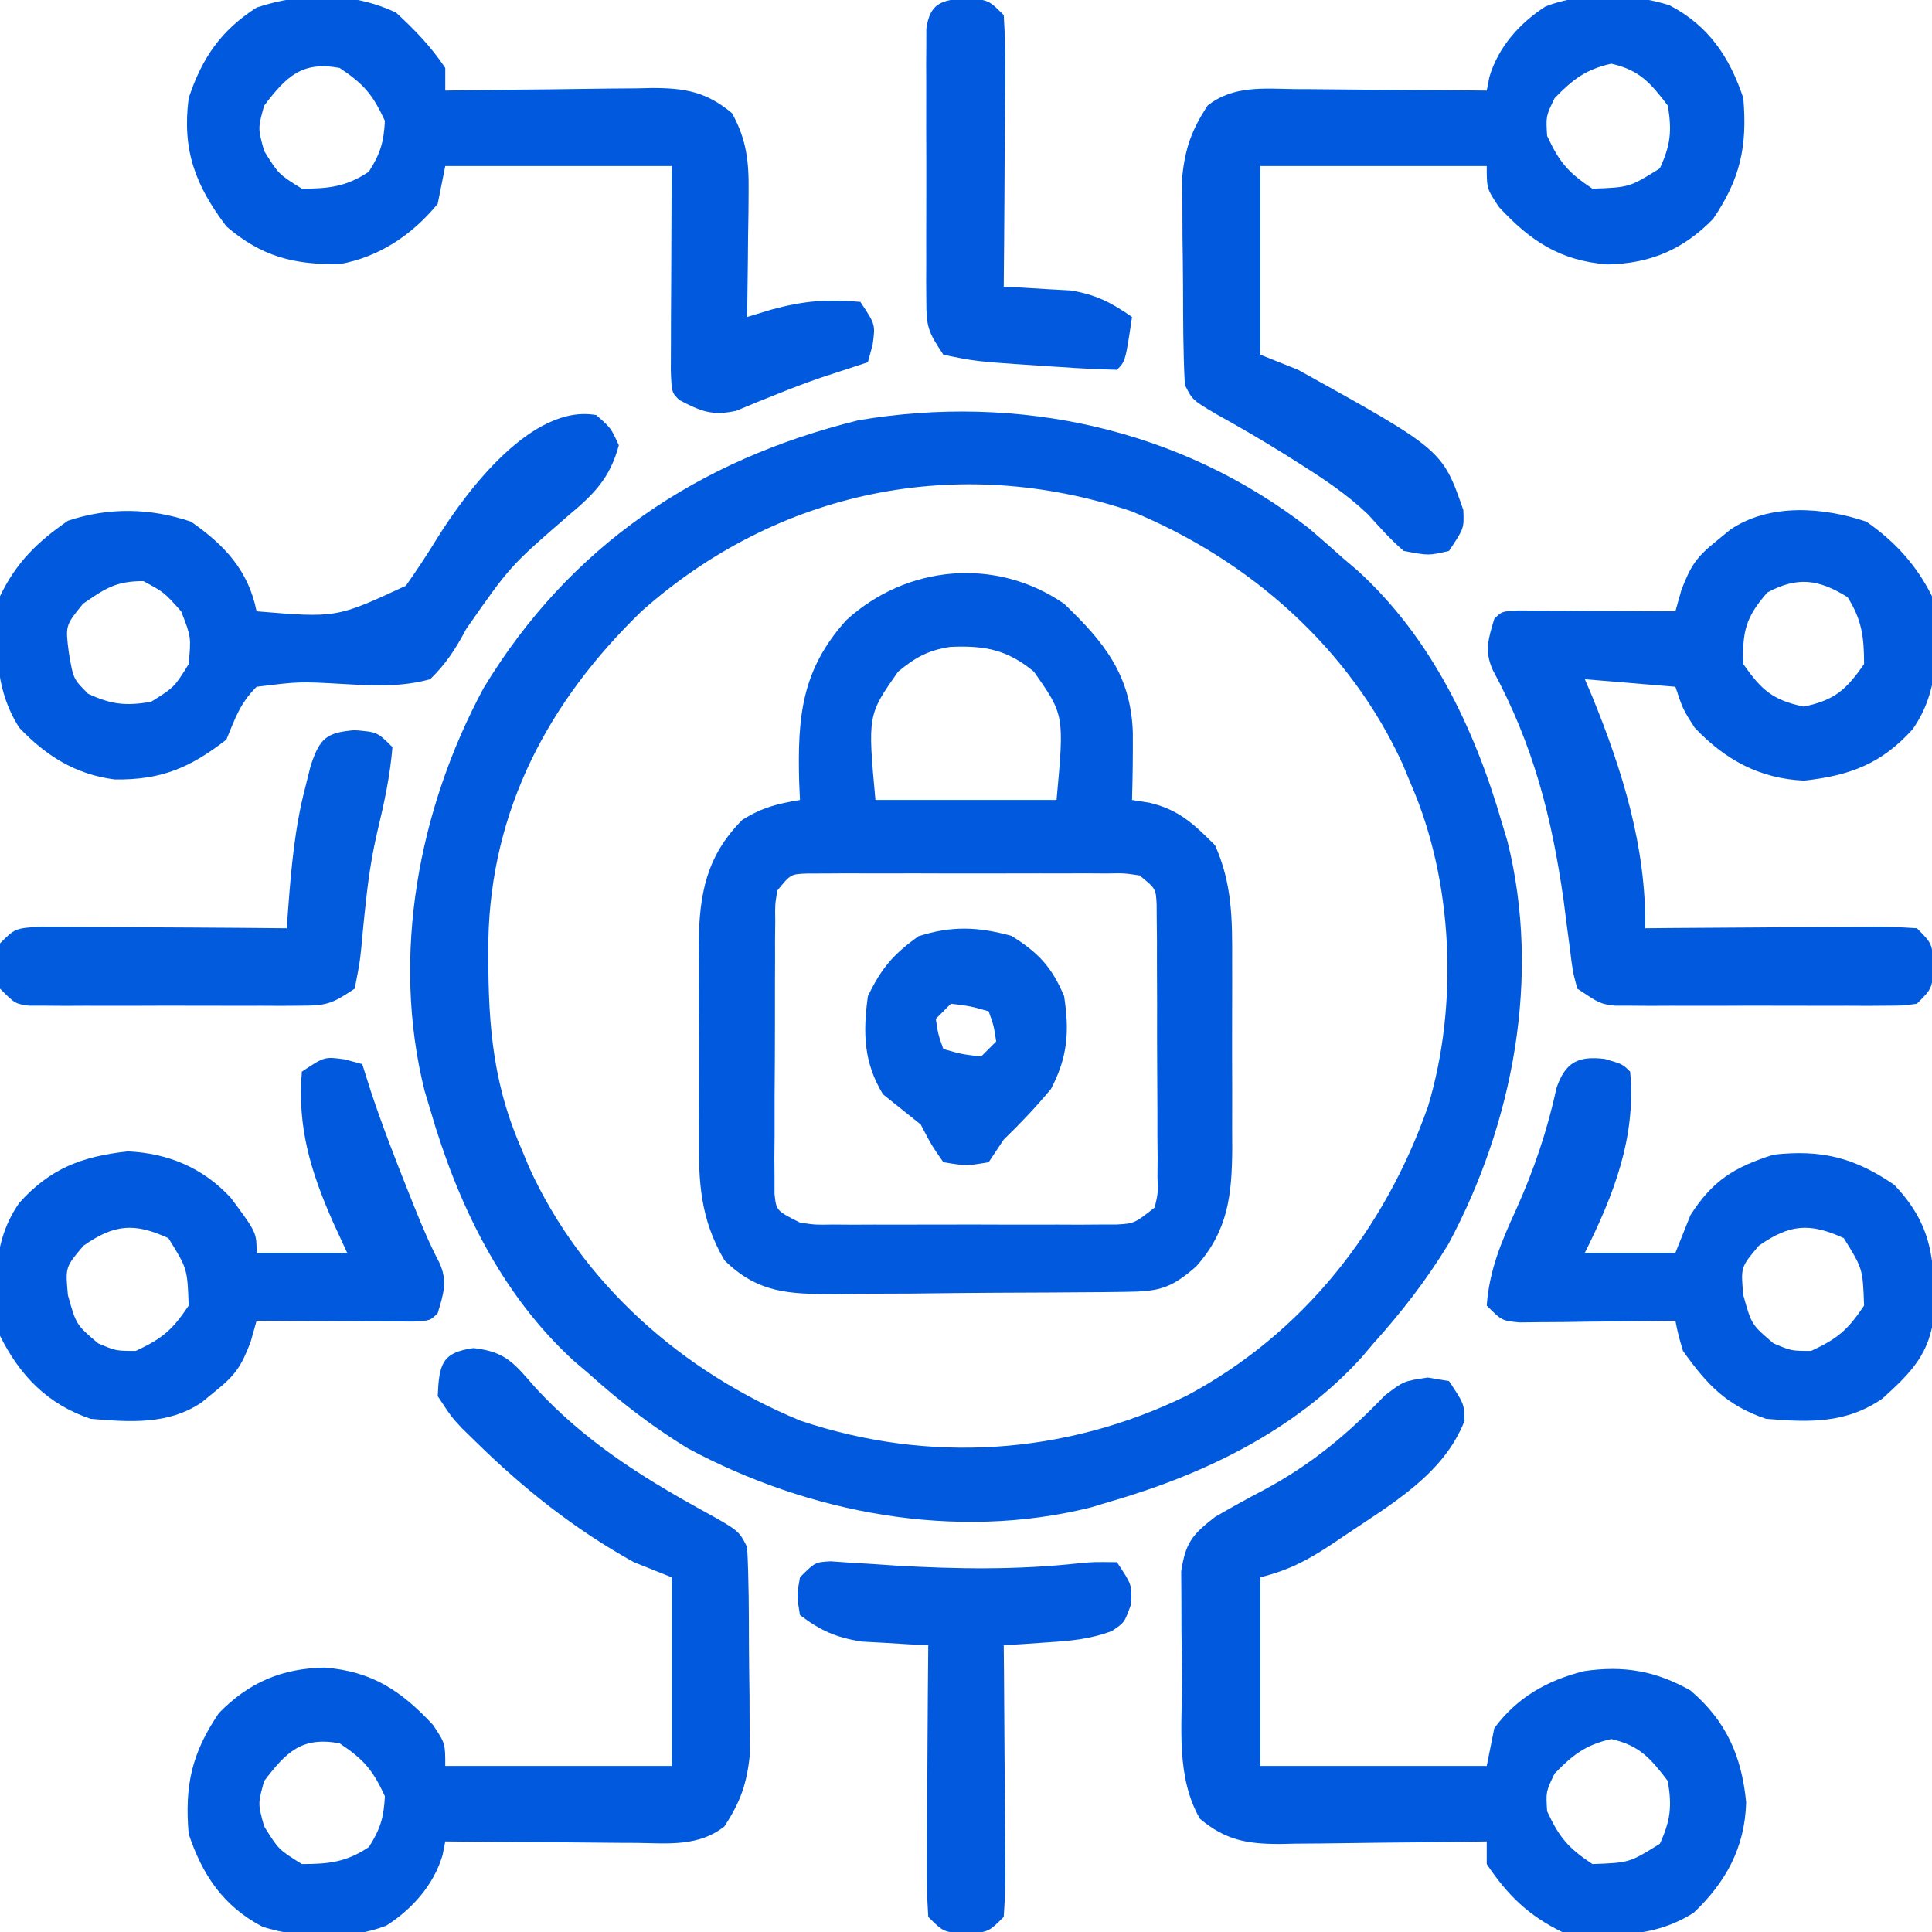 <?xml version="1.0" encoding="UTF-8"?>
<svg version="1.1" xmlns="http://www.w3.org/2000/svg" width="256" height="256">
<path d="M0 0 C1.536 1.316 3.058 2.648 4.562 4 C5.174 4.518 5.785 5.036 6.414 5.57 C16.17 14.435 21.964 26.543 25.562 39 C25.807 39.815 26.052 40.629 26.305 41.469 C30.782 59.379 27.081 78.826 18.484 94.844 C15.577 99.618 12.295 103.848 8.562 108 C8.044 108.611 7.526 109.222 6.992 109.852 C-1.873 119.607 -13.98 125.402 -26.438 129 C-27.252 129.245 -28.067 129.49 -28.906 129.742 C-46.816 134.22 -66.263 130.519 -82.281 121.922 C-87.055 119.015 -91.286 115.732 -95.438 112 C-96.049 111.482 -96.66 110.964 -97.289 110.43 C-107.045 101.565 -112.839 89.457 -116.438 77 C-116.682 76.185 -116.927 75.371 -117.18 74.531 C-121.655 56.631 -117.973 37.142 -109.344 21.145 C-97.901 2.269 -80.906 -9.081 -59.688 -14.312 C-38.527 -17.88 -17.022 -13.228 0 0 Z M-88.438 11 C-100.769 22.932 -108.391 37.308 -108.73 54.603 C-108.799 64.519 -108.433 72.791 -104.438 82 C-104.075 82.875 -103.713 83.751 -103.34 84.652 C-96.304 100.13 -82.956 111.838 -67.375 118.25 C-50.351 123.965 -32.324 122.805 -16.197 114.939 C-0.729 106.683 10.083 92.877 15.801 76.543 C19.819 63.13 19.121 46.812 13.562 34 C13.019 32.687 13.019 32.687 12.465 31.348 C5.429 15.87 -7.919 4.162 -23.5 -2.25 C-46.493 -9.968 -70.402 -5.04 -88.438 11 Z " fill="#0159DD" transform="translate(173.438,70)"/>
<path d="M0 0 C5.316 5.08 8.843 9.47 9.105 17.039 C9.123 20.03 9.087 23.011 9 26 C9.759 26.12 10.519 26.24 11.301 26.363 C15.201 27.283 17.192 29.192 20 32 C22.282 37.102 22.292 41.865 22.266 47.344 C22.268 48.231 22.269 49.118 22.271 50.033 C22.273 51.902 22.269 53.771 22.261 55.64 C22.25 58.491 22.261 61.341 22.273 64.191 C22.272 66.013 22.27 67.835 22.266 69.656 C22.27 70.503 22.274 71.35 22.278 72.223 C22.23 78.37 21.736 83.047 17.5 87.812 C14.096 90.791 12.514 91.129 8.095 91.177 C7.073 91.19 6.052 91.203 4.999 91.216 C3.337 91.227 3.337 91.227 1.641 91.238 C0.503 91.246 -0.634 91.254 -1.805 91.263 C-4.216 91.277 -6.627 91.287 -9.038 91.295 C-12.721 91.312 -16.403 91.356 -20.086 91.4 C-22.427 91.411 -24.768 91.419 -27.109 91.426 C-28.76 91.452 -28.76 91.452 -30.443 91.479 C-36.381 91.462 -40.553 91.386 -45 87 C-48.229 81.505 -48.443 76.65 -48.398 70.375 C-48.401 69.469 -48.404 68.564 -48.407 67.63 C-48.409 65.724 -48.404 63.818 -48.391 61.912 C-48.375 59.009 -48.391 56.107 -48.41 53.203 C-48.408 51.344 -48.404 49.484 -48.398 47.625 C-48.405 46.764 -48.411 45.904 -48.417 45.017 C-48.341 38.488 -47.42 33.42 -42.625 28.625 C-39.959 26.975 -38.048 26.52 -35 26 C-35.035 25.227 -35.07 24.453 -35.105 23.656 C-35.331 14.971 -34.806 8.792 -28.875 2.188 C-20.882 -5.135 -9.055 -6.238 0 0 Z M-22 9 C-26.029 14.743 -26.029 14.743 -25 26 C-17.08 26 -9.16 26 -1 26 C0.029 14.743 0.029 14.743 -4 9 C-7.563 6.047 -10.584 5.52 -15.074 5.715 C-17.993 6.147 -19.739 7.126 -22 9 Z M-38 38 C-38.311 39.883 -38.311 39.883 -38.275 42.051 C-38.284 42.885 -38.294 43.719 -38.304 44.579 C-38.303 45.481 -38.302 46.383 -38.301 47.312 C-38.305 48.237 -38.309 49.162 -38.314 50.115 C-38.32 52.071 -38.32 54.028 -38.316 55.985 C-38.313 58.988 -38.336 61.99 -38.361 64.992 C-38.364 66.891 -38.364 68.789 -38.363 70.688 C-38.372 71.59 -38.382 72.492 -38.391 73.421 C-38.385 74.255 -38.379 75.09 -38.372 75.949 C-38.373 76.685 -38.374 77.421 -38.374 78.178 C-38.137 80.417 -38.137 80.417 -35 82 C-32.943 82.302 -32.943 82.302 -30.668 82.259 C-29.797 82.265 -28.926 82.271 -28.029 82.278 C-27.091 82.274 -26.153 82.27 -25.188 82.266 C-24.222 82.268 -23.257 82.269 -22.262 82.271 C-20.222 82.273 -18.181 82.269 -16.14 82.261 C-13.012 82.25 -9.885 82.261 -6.758 82.273 C-4.776 82.272 -2.794 82.27 -0.812 82.266 C0.125 82.27 1.063 82.274 2.029 82.278 C2.9 82.272 3.771 82.265 4.668 82.259 C5.817 82.256 5.817 82.256 6.989 82.254 C9.315 82.112 9.315 82.112 12 80 C12.449 78.124 12.449 78.124 12.372 75.949 C12.379 75.115 12.385 74.281 12.391 73.421 C12.382 72.519 12.373 71.617 12.363 70.688 C12.364 69.763 12.364 68.838 12.365 67.885 C12.362 65.929 12.353 63.972 12.336 62.015 C12.313 59.012 12.316 56.01 12.322 53.008 C12.317 51.109 12.31 49.211 12.301 47.312 C12.302 46.41 12.303 45.508 12.304 44.579 C12.289 43.327 12.289 43.327 12.275 42.051 C12.27 41.315 12.265 40.579 12.261 39.822 C12.15 37.75 12.15 37.75 10 36 C7.954 35.695 7.954 35.695 5.582 35.741 C4.668 35.735 3.753 35.729 2.811 35.722 C1.822 35.726 0.832 35.73 -0.188 35.734 C-1.201 35.732 -2.214 35.731 -3.259 35.729 C-5.404 35.727 -7.549 35.731 -9.694 35.739 C-12.987 35.75 -16.278 35.739 -19.57 35.727 C-21.651 35.728 -23.732 35.73 -25.812 35.734 C-26.802 35.73 -27.792 35.726 -28.811 35.722 C-30.183 35.732 -30.183 35.732 -31.582 35.741 C-32.792 35.744 -32.792 35.744 -34.027 35.746 C-36.233 35.826 -36.233 35.826 -38 38 Z " fill="#0159DD" transform="translate(141,80)"/>
<path d="M0 0 C4.344 0.496 5.397 2.059 8.25 5.309 C14.627 12.211 21.969 16.91 30.193 21.442 C35.156 24.182 35.156 24.182 36.25 26.371 C36.486 30.723 36.478 35.079 36.49 39.437 C36.5 41.599 36.531 43.76 36.562 45.922 C36.569 47.306 36.574 48.69 36.578 50.074 C36.587 51.329 36.597 52.583 36.606 53.876 C36.211 57.749 35.362 60.112 33.25 63.371 C29.847 66.08 25.801 65.628 21.641 65.566 C20.914 65.564 20.187 65.561 19.438 65.558 C17.125 65.547 14.813 65.522 12.5 65.496 C10.928 65.486 9.357 65.477 7.785 65.469 C3.94 65.447 0.095 65.412 -3.75 65.371 C-3.867 65.967 -3.985 66.562 -4.105 67.176 C-5.264 71.123 -8.111 74.321 -11.555 76.527 C-16.561 78.451 -22.86 78.275 -27.949 76.684 C-33.153 73.974 -35.934 69.818 -37.75 64.371 C-38.29 57.998 -37.371 53.697 -33.75 48.371 C-29.813 44.328 -25.432 42.435 -19.734 42.336 C-13.529 42.821 -9.608 45.366 -5.375 49.934 C-3.75 52.371 -3.75 52.371 -3.75 55.371 C6.15 55.371 16.05 55.371 26.25 55.371 C26.25 47.121 26.25 38.871 26.25 30.371 C23.775 29.381 23.775 29.381 21.25 28.371 C13.382 24.008 6.656 18.662 0.25 12.371 C-0.626 11.515 -0.626 11.515 -1.52 10.641 C-2.938 9.121 -2.938 9.121 -4.75 6.371 C-4.564 2.194 -4.234 0.571 0 0 Z M-27.75 57.371 C-28.583 60.371 -28.583 60.371 -27.75 63.371 C-25.833 66.454 -25.833 66.454 -22.75 68.371 C-19.178 68.371 -16.869 68.117 -13.875 66.121 C-12.365 63.773 -11.883 62.172 -11.75 59.371 C-13.372 55.885 -14.515 54.528 -17.75 52.371 C-22.743 51.451 -24.789 53.48 -27.75 57.371 Z " fill="#0159DD" transform="translate(62.75,178.629)"/>
<path d="M0 0 C3.777 2.635 6.604 5.707 8.688 9.875 C9.391 16.16 9.885 22.14 6.125 27.5 C2.003 32.076 -2.164 33.636 -8.25 34.312 C-14.153 34.06 -18.733 31.536 -22.75 27.312 C-24.312 24.875 -24.312 24.875 -25.312 21.875 C-29.273 21.545 -33.233 21.215 -37.312 20.875 C-36.823 22.022 -36.823 22.022 -36.324 23.191 C-32.313 33.025 -29.172 43.145 -29.312 53.875 C-28.232 53.865 -27.152 53.854 -26.04 53.843 C-22.04 53.807 -18.041 53.784 -14.042 53.765 C-12.309 53.755 -10.577 53.741 -8.844 53.724 C-6.357 53.7 -3.87 53.689 -1.383 53.68 C-0.217 53.664 -0.217 53.664 0.972 53.648 C2.879 53.648 4.785 53.753 6.688 53.875 C8.688 55.875 8.688 55.875 8.938 58.875 C8.688 61.875 8.688 61.875 6.688 63.875 C4.873 64.129 4.873 64.129 2.653 64.134 C1.822 64.14 0.991 64.146 0.134 64.153 C-0.765 64.149 -1.664 64.145 -2.59 64.141 C-3.512 64.143 -4.434 64.144 -5.385 64.146 C-7.337 64.148 -9.29 64.144 -11.243 64.136 C-14.234 64.125 -17.225 64.136 -20.217 64.148 C-22.112 64.147 -24.007 64.145 -25.902 64.141 C-27.248 64.147 -27.248 64.147 -28.62 64.153 C-29.872 64.143 -29.872 64.143 -31.148 64.134 C-31.882 64.132 -32.615 64.131 -33.371 64.129 C-35.312 63.875 -35.312 63.875 -38.312 61.875 C-38.925 59.591 -38.925 59.591 -39.27 56.738 C-39.48 55.17 -39.48 55.17 -39.694 53.569 C-39.907 51.895 -39.907 51.895 -40.125 50.188 C-41.702 39.078 -44.153 29.571 -49.512 19.656 C-50.648 17.129 -50.085 15.472 -49.312 12.875 C-48.312 11.875 -48.312 11.875 -46.088 11.761 C-45.129 11.767 -44.171 11.772 -43.184 11.777 C-41.632 11.782 -41.632 11.782 -40.049 11.787 C-38.96 11.795 -37.872 11.804 -36.75 11.812 C-35.111 11.819 -35.111 11.819 -33.439 11.826 C-30.73 11.838 -28.021 11.854 -25.312 11.875 C-25.053 10.953 -24.794 10.032 -24.527 9.082 C-23.309 5.867 -22.5 4.657 -19.875 2.562 C-19.278 2.071 -18.681 1.58 -18.066 1.074 C-12.873 -2.477 -5.712 -1.94 0 0 Z M-13.125 9.375 C-15.986 12.644 -16.464 14.545 -16.312 18.875 C-13.909 22.298 -12.425 23.643 -8.312 24.5 C-4.2 23.643 -2.716 22.298 -0.312 18.875 C-0.312 15.329 -0.592 13.013 -2.5 10 C-6.335 7.619 -9.123 7.241 -13.125 9.375 Z " fill="#0159DD" transform="translate(247.312,69.125)"/>
<path d="M0 0 C5.204 2.709 7.985 6.866 9.801 12.312 C10.341 18.686 9.422 22.987 5.801 28.312 C1.864 32.356 -2.517 34.248 -8.215 34.348 C-14.42 33.862 -18.341 31.317 -22.574 26.75 C-24.199 24.312 -24.199 24.312 -24.199 21.312 C-34.099 21.312 -43.999 21.312 -54.199 21.312 C-54.199 29.562 -54.199 37.812 -54.199 46.312 C-52.549 46.972 -50.899 47.633 -49.199 48.312 C-30.073 58.918 -30.073 58.918 -27.301 66.898 C-27.199 69.312 -27.199 69.312 -29.199 72.312 C-31.887 72.938 -31.887 72.938 -35.199 72.312 C-36.938 70.816 -38.405 69.149 -39.949 67.453 C-42.796 64.745 -45.885 62.718 -49.199 60.625 C-49.781 60.257 -50.362 59.889 -50.961 59.51 C-53.956 57.642 -56.984 55.873 -60.074 54.168 C-63.199 52.312 -63.199 52.312 -64.199 50.312 C-64.435 45.96 -64.428 41.604 -64.439 37.247 C-64.449 35.085 -64.48 32.924 -64.512 30.762 C-64.518 29.378 -64.524 27.993 -64.527 26.609 C-64.537 25.355 -64.546 24.1 -64.556 22.808 C-64.161 18.935 -63.311 16.572 -61.199 13.312 C-57.796 10.603 -53.75 11.056 -49.59 11.117 C-48.863 11.12 -48.136 11.123 -47.387 11.126 C-45.074 11.137 -42.762 11.162 -40.449 11.188 C-38.878 11.198 -37.306 11.207 -35.734 11.215 C-31.889 11.237 -28.044 11.271 -24.199 11.312 C-24.082 10.717 -23.965 10.121 -23.844 9.508 C-22.685 5.56 -19.839 2.363 -16.395 0.156 C-11.388 -1.768 -5.089 -1.591 0 0 Z M-15.199 12.312 C-16.361 14.706 -16.361 14.706 -16.199 17.312 C-14.578 20.799 -13.435 22.156 -10.199 24.312 C-5.302 24.139 -5.302 24.139 -1.262 21.625 C0.162 18.526 0.352 16.691 -0.199 13.312 C-2.491 10.301 -3.959 8.591 -7.699 7.75 C-11.099 8.515 -12.778 9.824 -15.199 12.312 Z " fill="#0159DD" transform="translate(221.199,0.688)"/>
<path d="M0 0 C1.392 0.232 1.392 0.232 2.812 0.469 C4.812 3.469 4.812 3.469 4.875 5.719 C2.142 12.792 -4.82 16.765 -10.875 20.844 C-11.529 21.285 -12.182 21.726 -12.856 22.18 C-16.034 24.264 -18.46 25.537 -22.188 26.469 C-22.188 34.719 -22.188 42.969 -22.188 51.469 C-12.287 51.469 -2.388 51.469 7.812 51.469 C8.143 49.819 8.473 48.169 8.812 46.469 C11.834 42.375 15.811 40.139 20.688 38.906 C25.934 38.132 30.185 38.853 34.812 41.469 C39.567 45.527 41.587 50.173 42.188 56.281 C42.018 62.264 39.531 66.834 35.25 70.906 C29.868 74.356 24.006 74.059 17.812 73.469 C13.365 71.324 10.548 68.572 7.812 64.469 C7.812 63.479 7.812 62.489 7.812 61.469 C6.839 61.484 5.866 61.5 4.863 61.516 C1.238 61.571 -2.387 61.605 -6.012 61.634 C-7.578 61.649 -9.145 61.669 -10.711 61.695 C-12.968 61.732 -15.224 61.749 -17.48 61.762 C-18.176 61.777 -18.873 61.793 -19.59 61.809 C-23.965 61.81 -26.801 61.303 -30.188 58.469 C-33.377 52.932 -32.56 46.27 -32.558 40.067 C-32.562 37.909 -32.599 35.753 -32.637 33.596 C-32.643 32.219 -32.647 30.842 -32.648 29.465 C-32.661 27.596 -32.661 27.596 -32.673 25.689 C-32.098 21.875 -31.193 20.795 -28.188 18.469 C-26.029 17.209 -23.838 16.006 -21.625 14.844 C-15.334 11.451 -10.667 7.542 -5.688 2.375 C-3.188 0.469 -3.188 0.469 0 0 Z M16.812 52.469 C15.65 54.862 15.65 54.862 15.812 57.469 C17.434 60.955 18.577 62.312 21.812 64.469 C26.71 64.295 26.71 64.295 30.75 61.781 C32.174 58.682 32.364 56.847 31.812 53.469 C29.521 50.457 28.052 48.748 24.312 47.906 C20.913 48.671 19.233 49.981 16.812 52.469 Z " fill="#0159DD" transform="translate(189.188,182.531)"/>
<path d="M0 0 C2.498 2.31 4.611 4.479 6.5 7.312 C6.5 8.303 6.5 9.293 6.5 10.312 C7.473 10.297 8.447 10.281 9.45 10.265 C13.075 10.21 16.699 10.176 20.324 10.148 C21.891 10.133 23.457 10.112 25.024 10.086 C27.28 10.05 29.536 10.033 31.793 10.02 C32.489 10.004 33.185 9.989 33.902 9.973 C38.277 9.971 41.114 10.478 44.5 13.312 C46.414 16.781 46.741 19.693 46.695 23.613 C46.689 24.59 46.682 25.566 46.676 26.572 C46.651 28.083 46.651 28.083 46.625 29.625 C46.616 30.652 46.607 31.678 46.598 32.736 C46.574 35.262 46.541 37.787 46.5 40.312 C47.566 39.989 48.632 39.665 49.73 39.332 C54.072 38.158 57.046 37.935 61.5 38.312 C63.5 41.312 63.5 41.312 63.125 44 C62.919 44.763 62.712 45.526 62.5 46.312 C61.978 46.483 61.456 46.653 60.918 46.828 C60.182 47.07 59.446 47.313 58.688 47.562 C57.872 47.829 57.056 48.096 56.215 48.371 C54.335 49.023 52.473 49.727 50.629 50.473 C49.679 50.853 48.729 51.233 47.75 51.625 C46.868 51.992 45.987 52.36 45.078 52.738 C41.866 53.454 40.375 52.815 37.5 51.312 C36.5 50.312 36.5 50.312 36.386 47.445 C36.392 46.193 36.397 44.942 36.402 43.652 C36.405 42.437 36.407 41.221 36.41 39.969 C36.419 38.411 36.428 36.854 36.438 35.25 C36.458 30.321 36.479 25.391 36.5 20.312 C26.6 20.312 16.7 20.312 6.5 20.312 C6.005 22.788 6.005 22.788 5.5 25.312 C2.123 29.434 -2.248 32.367 -7.5 33.312 C-13.535 33.389 -17.82 32.339 -22.5 28.312 C-26.635 22.837 -28.384 18.197 -27.5 11.312 C-25.739 6.021 -23.259 2.363 -18.5 -0.688 C-12.466 -2.699 -5.735 -2.765 0 0 Z M-17.5 12.312 C-18.333 15.312 -18.333 15.312 -17.5 18.312 C-15.583 21.396 -15.583 21.396 -12.5 23.312 C-8.928 23.312 -6.619 23.058 -3.625 21.062 C-2.115 18.714 -1.633 17.113 -1.5 14.312 C-3.122 10.826 -4.265 9.469 -7.5 7.312 C-12.493 6.393 -14.539 8.421 -17.5 12.312 Z " fill="#0159DD" transform="translate(52.5,1.688)"/>
<path d="M0 0 C1.938 1.688 1.938 1.688 3 4 C1.823 8.363 -0.276 10.455 -3.688 13.312 C-11.416 20.011 -11.416 20.011 -17.221 28.337 C-18.603 30.949 -19.881 32.931 -22 35 C-25.9 36.073 -29.611 35.856 -33.625 35.625 C-39.346 35.305 -39.346 35.305 -45 36 C-47.172 38.179 -47.806 40.076 -49 43 C-53.824 46.741 -57.647 48.372 -63.809 48.281 C-68.989 47.616 -72.891 45.166 -76.438 41.438 C-79.887 36.056 -79.591 30.194 -79 24 C-76.841 19.521 -74.07 16.818 -70 14 C-64.601 12.2 -59.064 12.299 -53.688 14.125 C-49.259 17.215 -46.092 20.563 -45 26 C-34.406 26.881 -34.406 26.881 -25.219 22.613 C-23.762 20.552 -22.374 18.441 -21.055 16.289 C-17.084 9.933 -8.469 -1.52 0 0 Z M-68 25 C-70.345 27.885 -70.345 27.885 -69.875 31.5 C-69.291 34.962 -69.291 34.962 -67.312 36.938 C-64.214 38.361 -62.378 38.552 -59 38 C-55.917 36.083 -55.917 36.083 -54 33 C-53.669 29.4 -53.669 29.4 -55 26 C-57.243 23.488 -57.243 23.488 -60 22 C-63.633 22 -65.047 22.956 -68 25 Z " fill="#0159DD" transform="translate(79,55)"/>
<path d="M0 0 C0.763 0.206 1.526 0.412 2.312 0.625 C2.684 1.801 3.055 2.976 3.438 4.188 C4.929 8.669 6.623 13.053 8.375 17.438 C8.632 18.083 8.89 18.729 9.155 19.395 C10.187 21.956 11.227 24.463 12.516 26.906 C13.668 29.392 13.074 31.063 12.312 33.625 C11.312 34.625 11.312 34.625 9.088 34.739 C8.129 34.733 7.171 34.728 6.184 34.723 C5.149 34.719 4.115 34.716 3.049 34.713 C1.96 34.705 0.872 34.696 -0.25 34.688 C-1.889 34.681 -1.889 34.681 -3.561 34.674 C-6.27 34.662 -8.979 34.646 -11.688 34.625 C-11.947 35.547 -12.206 36.468 -12.473 37.418 C-13.691 40.633 -14.5 41.843 -17.125 43.938 C-18.02 44.674 -18.02 44.674 -18.934 45.426 C-23.375 48.462 -28.533 48.06 -33.688 47.625 C-39.362 45.698 -43.008 41.984 -45.688 36.625 C-46.391 30.34 -46.885 24.36 -43.125 19 C-39.003 14.424 -34.836 12.864 -28.75 12.188 C-23.36 12.438 -18.747 14.386 -15.074 18.379 C-11.688 22.949 -11.688 22.949 -11.688 25.625 C-7.728 25.625 -3.768 25.625 0.312 25.625 C-0.616 23.614 -0.616 23.614 -1.562 21.562 C-4.523 14.844 -6.311 8.985 -5.688 1.625 C-2.688 -0.375 -2.688 -0.375 0 0 Z M-34.625 24.688 C-37.035 27.521 -37.035 27.521 -36.688 31.25 C-35.597 35.157 -35.597 35.157 -32.688 37.625 C-30.323 38.631 -30.323 38.631 -27.688 38.625 C-24.201 37.003 -22.844 35.86 -20.688 32.625 C-20.861 27.727 -20.861 27.727 -23.375 23.688 C-27.887 21.614 -30.558 21.832 -34.625 24.688 Z " fill="#0159DD" transform="translate(45.688,140.375)"/>
<path d="M0 0 C2.375 0.688 2.375 0.688 3.375 1.688 C4.191 10.342 1.209 18.019 -2.625 25.688 C1.335 25.688 5.295 25.688 9.375 25.688 C10.035 24.038 10.695 22.387 11.375 20.688 C14.329 16.093 17.18 14.333 22.375 12.688 C28.708 11.984 33.099 13.061 38.375 16.688 C43.45 22.023 43.725 26.627 43.656 33.738 C43.153 39.02 40.608 41.575 36.812 45 C31.971 48.352 27.062 48.167 21.375 47.688 C16.098 45.895 13.535 43.112 10.375 38.688 C9.738 36.496 9.738 36.496 9.375 34.688 C8.346 34.703 8.346 34.703 7.295 34.719 C4.197 34.761 1.099 34.787 -2 34.812 C-3.08 34.829 -4.16 34.846 -5.273 34.863 C-6.305 34.87 -7.336 34.876 -8.398 34.883 C-9.828 34.899 -9.828 34.899 -11.287 34.915 C-13.625 34.688 -13.625 34.688 -15.625 32.688 C-15.287 28.001 -13.693 24.239 -11.75 20 C-9.363 14.697 -7.6 9.485 -6.363 3.797 C-5.175 0.403 -3.487 -0.415 0 0 Z M20.438 24.75 C18.028 27.584 18.028 27.584 18.375 31.312 C19.466 35.219 19.466 35.219 22.375 37.688 C24.74 38.694 24.74 38.694 27.375 38.688 C30.861 37.066 32.218 35.923 34.375 32.688 C34.202 27.79 34.202 27.79 31.688 23.75 C27.175 21.677 24.504 21.895 20.438 24.75 Z " fill="#0159DD" transform="translate(212.625,140.312)"/>
<path d="M0 0 C1.267 0.088 1.267 0.088 2.56 0.178 C3.506 0.235 4.451 0.291 5.425 0.349 C6.438 0.418 7.45 0.486 8.494 0.557 C16.714 1.042 24.684 1.155 32.877 0.262 C34.826 0.08 34.826 0.08 37.931 0.119 C39.931 3.119 39.931 3.119 39.806 5.682 C38.931 8.119 38.931 8.119 37.267 9.233 C34.369 10.333 31.771 10.543 28.681 10.744 C27.604 10.819 26.526 10.894 25.416 10.971 C24.186 11.044 24.186 11.044 22.931 11.119 C22.942 12.199 22.952 13.28 22.963 14.392 C22.999 18.392 23.022 22.391 23.041 26.39 C23.051 28.123 23.065 29.855 23.082 31.588 C23.106 34.075 23.118 36.562 23.127 39.049 C23.137 39.826 23.147 40.603 23.158 41.404 C23.158 43.311 23.054 45.217 22.931 47.119 C20.931 49.119 20.931 49.119 17.931 49.369 C14.931 49.119 14.931 49.119 12.931 47.119 C12.756 44.395 12.7 41.773 12.736 39.049 C12.739 38.253 12.742 37.457 12.745 36.636 C12.756 34.089 12.781 31.542 12.806 28.994 C12.816 27.269 12.826 25.544 12.834 23.819 C12.856 19.585 12.89 15.352 12.931 11.119 C11.719 11.063 11.719 11.063 10.482 11.006 C8.879 10.907 8.879 10.907 7.244 10.807 C6.188 10.749 5.132 10.691 4.045 10.631 C0.659 10.075 -1.344 9.185 -4.069 7.119 C-4.506 4.557 -4.506 4.557 -4.069 2.119 C-2.069 0.119 -2.069 0.119 0 0 Z " fill="#0259DD" transform="translate(110.069,206.881)"/>
<path d="M0 0 C3 0.25 3 0.25 5 2.25 C4.693 6.007 3.938 9.53 3.062 13.188 C2.346 16.223 1.866 19.216 1.531 22.312 C1.413 23.392 1.413 23.392 1.293 24.492 C1.141 25.941 1.001 27.391 0.873 28.842 C0.66 30.871 0.66 30.871 0 34.25 C-3.071 36.297 -3.701 36.501 -7.164 36.509 C-7.998 36.515 -8.833 36.521 -9.692 36.528 C-10.589 36.524 -11.486 36.52 -12.41 36.516 C-13.333 36.518 -14.257 36.519 -15.208 36.521 C-17.159 36.523 -19.11 36.519 -21.061 36.511 C-24.054 36.5 -27.047 36.511 -30.041 36.523 C-31.935 36.522 -33.829 36.52 -35.723 36.516 C-37.071 36.522 -37.071 36.522 -38.447 36.528 C-39.693 36.518 -39.693 36.518 -40.965 36.509 C-41.698 36.507 -42.43 36.506 -43.185 36.504 C-45 36.25 -45 36.25 -47 34.25 C-47.25 31.25 -47.25 31.25 -47 28.25 C-45 26.25 -45 26.25 -41.468 26.023 C-39.955 26.023 -38.442 26.035 -36.93 26.055 C-36.133 26.058 -35.337 26.06 -34.517 26.063 C-31.969 26.074 -29.422 26.1 -26.875 26.125 C-25.15 26.135 -23.424 26.144 -21.699 26.152 C-17.466 26.174 -13.233 26.209 -9 26.25 C-8.944 25.461 -8.889 24.671 -8.832 23.858 C-8.413 18.335 -7.961 13.003 -6.562 7.625 C-6.316 6.643 -6.07 5.66 -5.816 4.648 C-4.602 1.08 -3.79 0.316 0 0 Z " fill="#025ADD" transform="translate(47,96.75)"/>
<path d="M0 0 C3 0.25 3 0.25 5 2.25 C5.175 4.975 5.231 7.597 5.195 10.32 C5.192 11.117 5.19 11.913 5.187 12.733 C5.176 15.281 5.15 17.828 5.125 20.375 C5.115 22.1 5.106 23.826 5.098 25.551 C5.076 29.784 5.041 34.017 5 38.25 C5.808 38.287 6.616 38.325 7.449 38.363 C9.052 38.462 9.052 38.462 10.688 38.562 C12.271 38.65 12.271 38.65 13.887 38.738 C17.23 39.288 19.235 40.337 22 42.25 C21.125 48.125 21.125 48.125 20 49.25 C17.443 49.184 14.924 49.057 12.375 48.875 C11.675 48.831 10.975 48.787 10.254 48.742 C1.266 48.142 1.266 48.142 -3 47.25 C-5.047 44.179 -5.251 43.549 -5.259 40.086 C-5.265 39.252 -5.271 38.417 -5.278 37.558 C-5.274 36.661 -5.27 35.764 -5.266 34.84 C-5.268 33.917 -5.269 32.993 -5.271 32.042 C-5.273 30.091 -5.269 28.14 -5.261 26.189 C-5.25 23.196 -5.261 20.203 -5.273 17.209 C-5.272 15.315 -5.27 13.421 -5.266 11.527 C-5.27 10.628 -5.274 9.729 -5.278 8.803 C-5.272 7.972 -5.265 7.141 -5.259 6.285 C-5.257 5.552 -5.256 4.82 -5.254 4.065 C-4.773 0.627 -3.237 0.27 0 0 Z " fill="#0259DD" transform="translate(128,-0.25)"/>
<path d="M0 0 C3.586 2.212 5.391 4.157 7 8 C7.729 12.663 7.466 16.118 5.25 20.312 C3.265 22.684 1.222 24.853 -1 27 C-1.66 27.99 -2.32 28.98 -3 30 C-5.938 30.5 -5.938 30.5 -9 30 C-10.562 27.75 -10.562 27.75 -12 25 C-13.663 23.662 -15.329 22.328 -17 21 C-19.573 16.789 -19.668 12.808 -19 8 C-17.214 4.291 -15.638 2.46 -12.312 0.062 C-7.922 -1.346 -4.435 -1.211 0 0 Z M-8 9 C-8.66 9.66 -9.32 10.32 -10 11 C-9.681 13.108 -9.681 13.108 -9 15 C-6.603 15.68 -6.603 15.68 -4 16 C-3.34 15.34 -2.68 14.68 -2 14 C-2.319 11.892 -2.319 11.892 -3 10 C-5.397 9.32 -5.397 9.32 -8 9 Z " fill="#0159DC" transform="translate(134,124)"/>
</svg>
